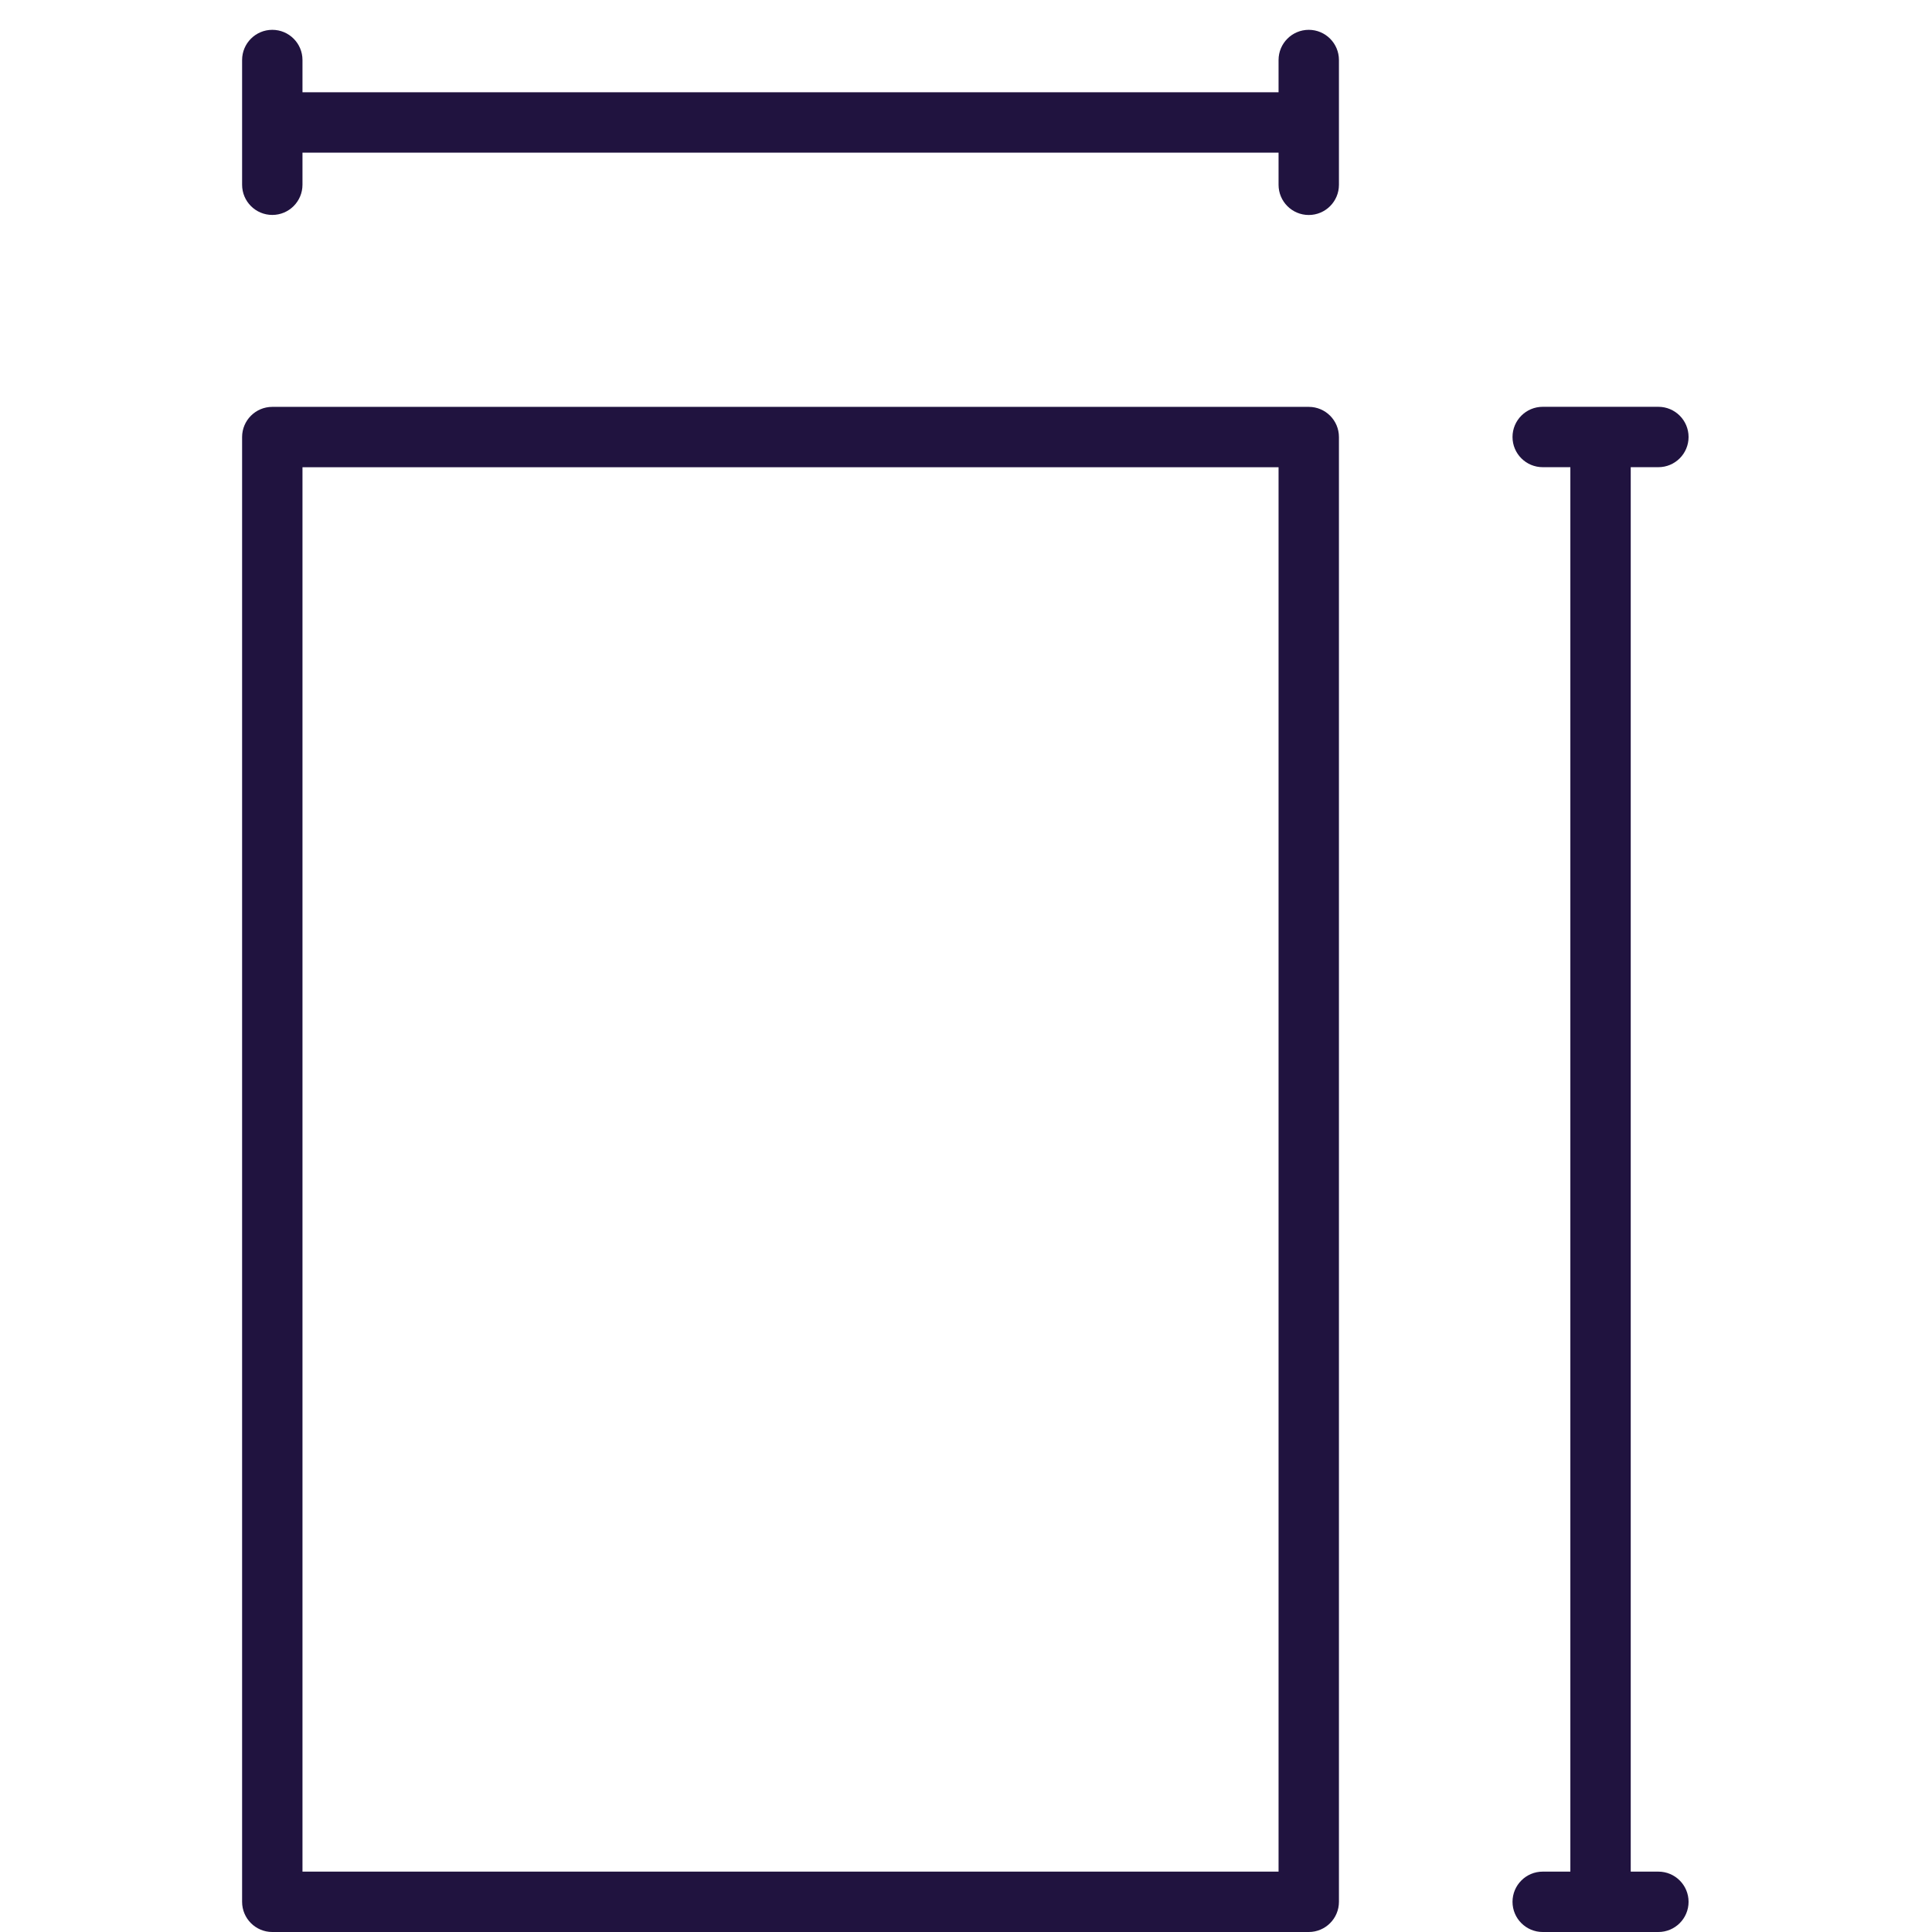<svg id="Layer_1" enable-background="new 0 0 32 32" height="512" viewBox="0 0 32 32" width="512" xmlns="http://www.w3.org/2000/svg"><g><path  fill="#20133f" d="m21.677 6.739h-17.167c-.276 0-.5.224-.5.5v24.261c0 .276.224.5.5.5h17.167c.276 0 .5-.224.5-.5v-24.261c0-.277-.224-.5-.5-.5zm-.5 24.261h-16.167v-23.261h16.167z"/><path fill="#20133f" d="m21.677.494c-.276 0-.5.224-.5.5v.534h-16.167v-.534c0-.276-.224-.5-.5-.5s-.5.224-.5.5v2.066c0 .276.224.5.5.5s.5-.224.5-.5v-.532h16.167v.533c0 .276.224.5.5.5s.5-.224.5-.5v-2.067c0-.276-.224-.5-.5-.5z"/><path fill="#20133f" d="m27.468 31h-.458v-23.262h.458c.276 0 .5-.224.5-.5s-.224-.5-.5-.5h-1.916c-.276 0-.5.224-.5.5s.224.5.5.5h.458v23.262h-.458c-.276 0-.5.224-.5.5s.224.5.5.5h1.916c.276 0 .5-.224.5-.5s-.224-.5-.5-.5z"/></g></svg>